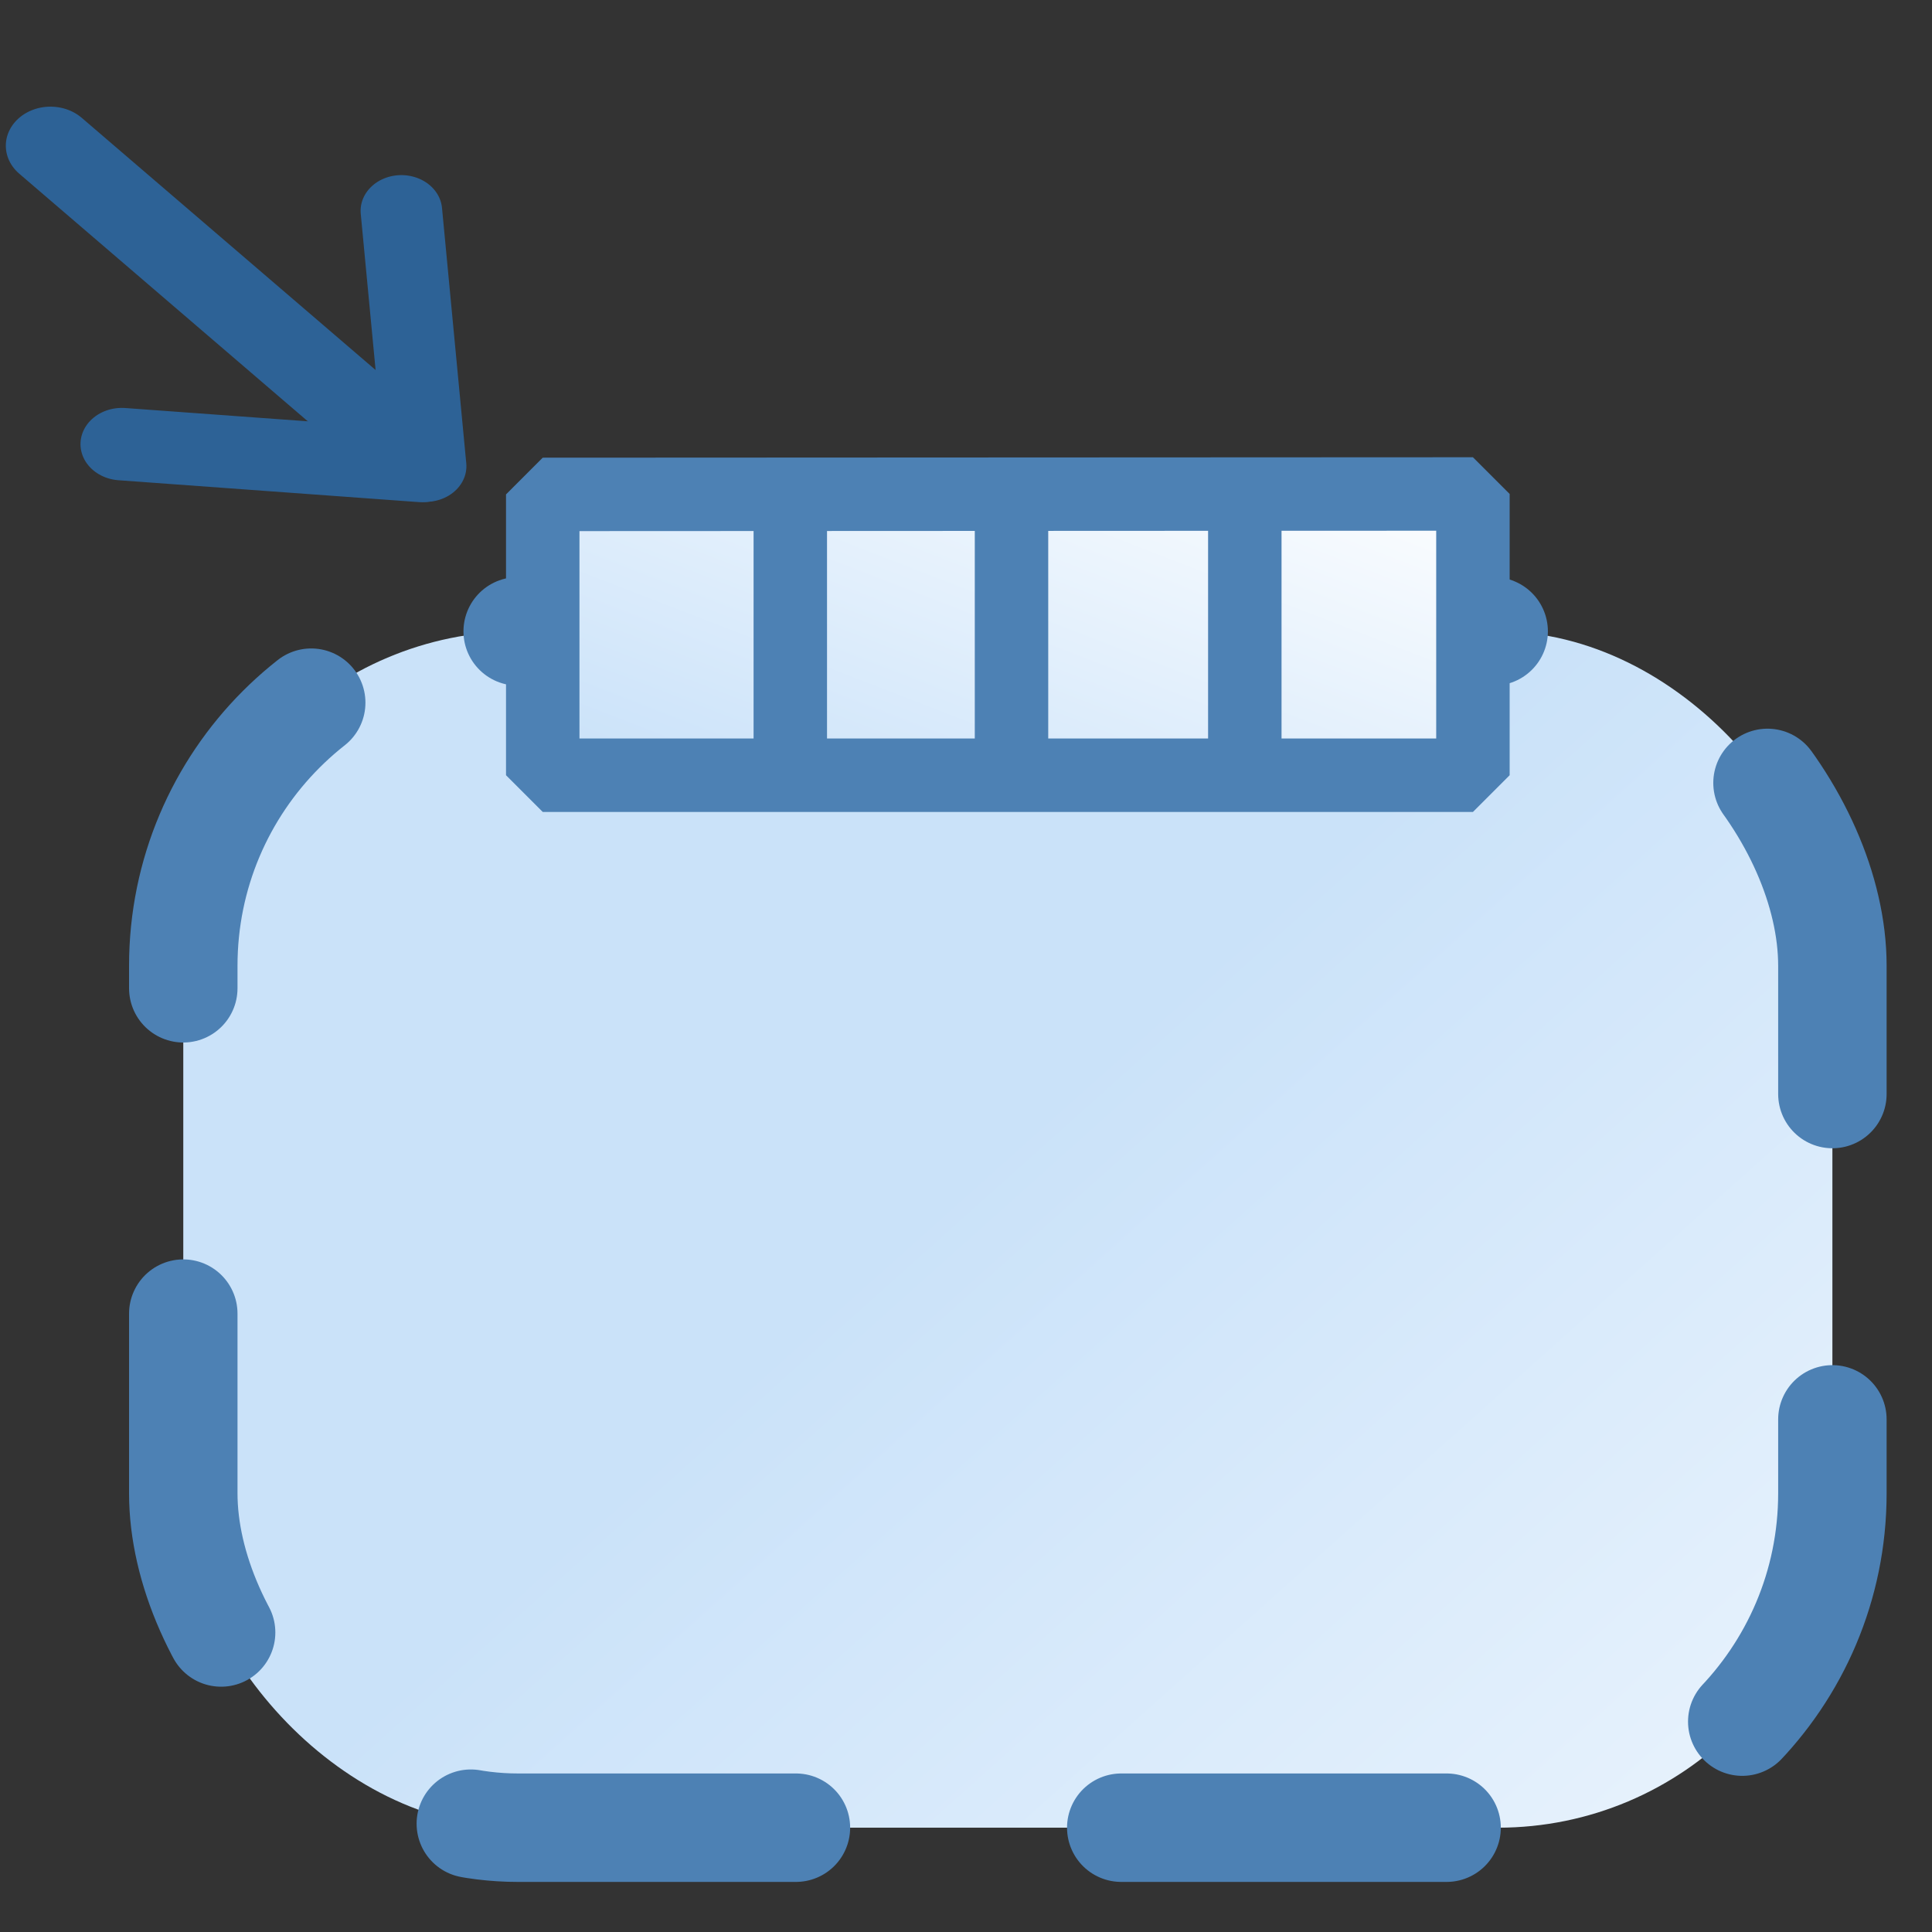 <svg xmlns="http://www.w3.org/2000/svg" xmlns:xlink="http://www.w3.org/1999/xlink" xml:space="preserve" width="16" height="16">
    <rect width="100%" height="100%" fill="#333333" stroke="none"/>
    <defs>
        <linearGradient id="a">
            <stop offset="0" style="stop-color:#cae2f9;stop-opacity:1"/>
            <stop offset="1" style="stop-color:#fdfeff;stop-opacity:1"/>
        </linearGradient>
        <linearGradient xlink:href="#a" id="b" x1="-1.399" x2=".808" y1="1.9" y2="4.389" gradientTransform="matrix(1.181 0 0 1.191 4.13 .125)" gradientUnits="userSpaceOnUse"/>
        <linearGradient xlink:href="#a" id="c" x1="144.286" x2="23.46" y1="144.286" y2="3.881" gradientTransform="matrix(.005 0 0 .015 -.56 -2.911)" gradientUnits="userSpaceOnUse"/>
    </defs>
    <g transform="translate(-.815 1.139)scale(3.578)">
        <rect width="3.817" height="2.769" x=".652" y="1.143" ry=".774" style="fill:url(#b);fill-opacity:1;stroke:#4d81b4;stroke-width:.251;stroke-linecap:round;stroke-miterlimit:4;stroke-dasharray:.753,.753;stroke-dashoffset:0;stroke-opacity:1"/>
        <path d="M-.434-2.852h.651v2.153h-.65z" style="fill:url(#c);fill-opacity:1;stroke:#4d81b4;stroke-width:.17;stroke-linejoin:bevel;stroke-miterlimit:4;stroke-dasharray:none;stroke-dashoffset:0;stroke-opacity:1" transform="rotate(90 -.237 1.022)"/>
        <path d="M-.473-2.324h.737m-.65 1.052h.623m-.732-.512h.737" style="fill:none;stroke:#4d81b4;stroke-width:.17;stroke-linecap:butt;stroke-linejoin:miter;stroke-miterlimit:4;stroke-dasharray:none;stroke-opacity:1" transform="rotate(90 -.237 1.022)"/>
        <g style="stroke:#2d6296;stroke-width:.207;stroke-dasharray:none;stroke-opacity:1">
            <path d="m6.977 3.05-1.095-.006" style="fill:none;stroke:#2d6296;stroke-width:.218;stroke-linecap:round;stroke-linejoin:miter;stroke-miterlimit:3.9;stroke-dasharray:none;stroke-dashoffset:.416;stroke-opacity:1" transform="matrix(.681 .578 -.66 .596 -1.652 -5.195)"/>
            <path d="m7.161 3.048-.538-.47" style="fill:none;stroke:#2d6296;stroke-width:.199;stroke-linecap:round;stroke-linejoin:round;stroke-miterlimit:4;stroke-dasharray:none;stroke-opacity:1" transform="matrix(.681 .578 -.66 .596 -1.652 -5.195)"/>
            <path d="m7.154 3.054-.568.466" style="fill:none;stroke:#2d6296;stroke-width:.202;stroke-linecap:round;stroke-linejoin:round;stroke-miterlimit:4;stroke-dasharray:none;stroke-opacity:1" transform="matrix(.681 .578 -.66 .596 -1.652 -5.195)"/>
        </g>
    </g>
</svg>
